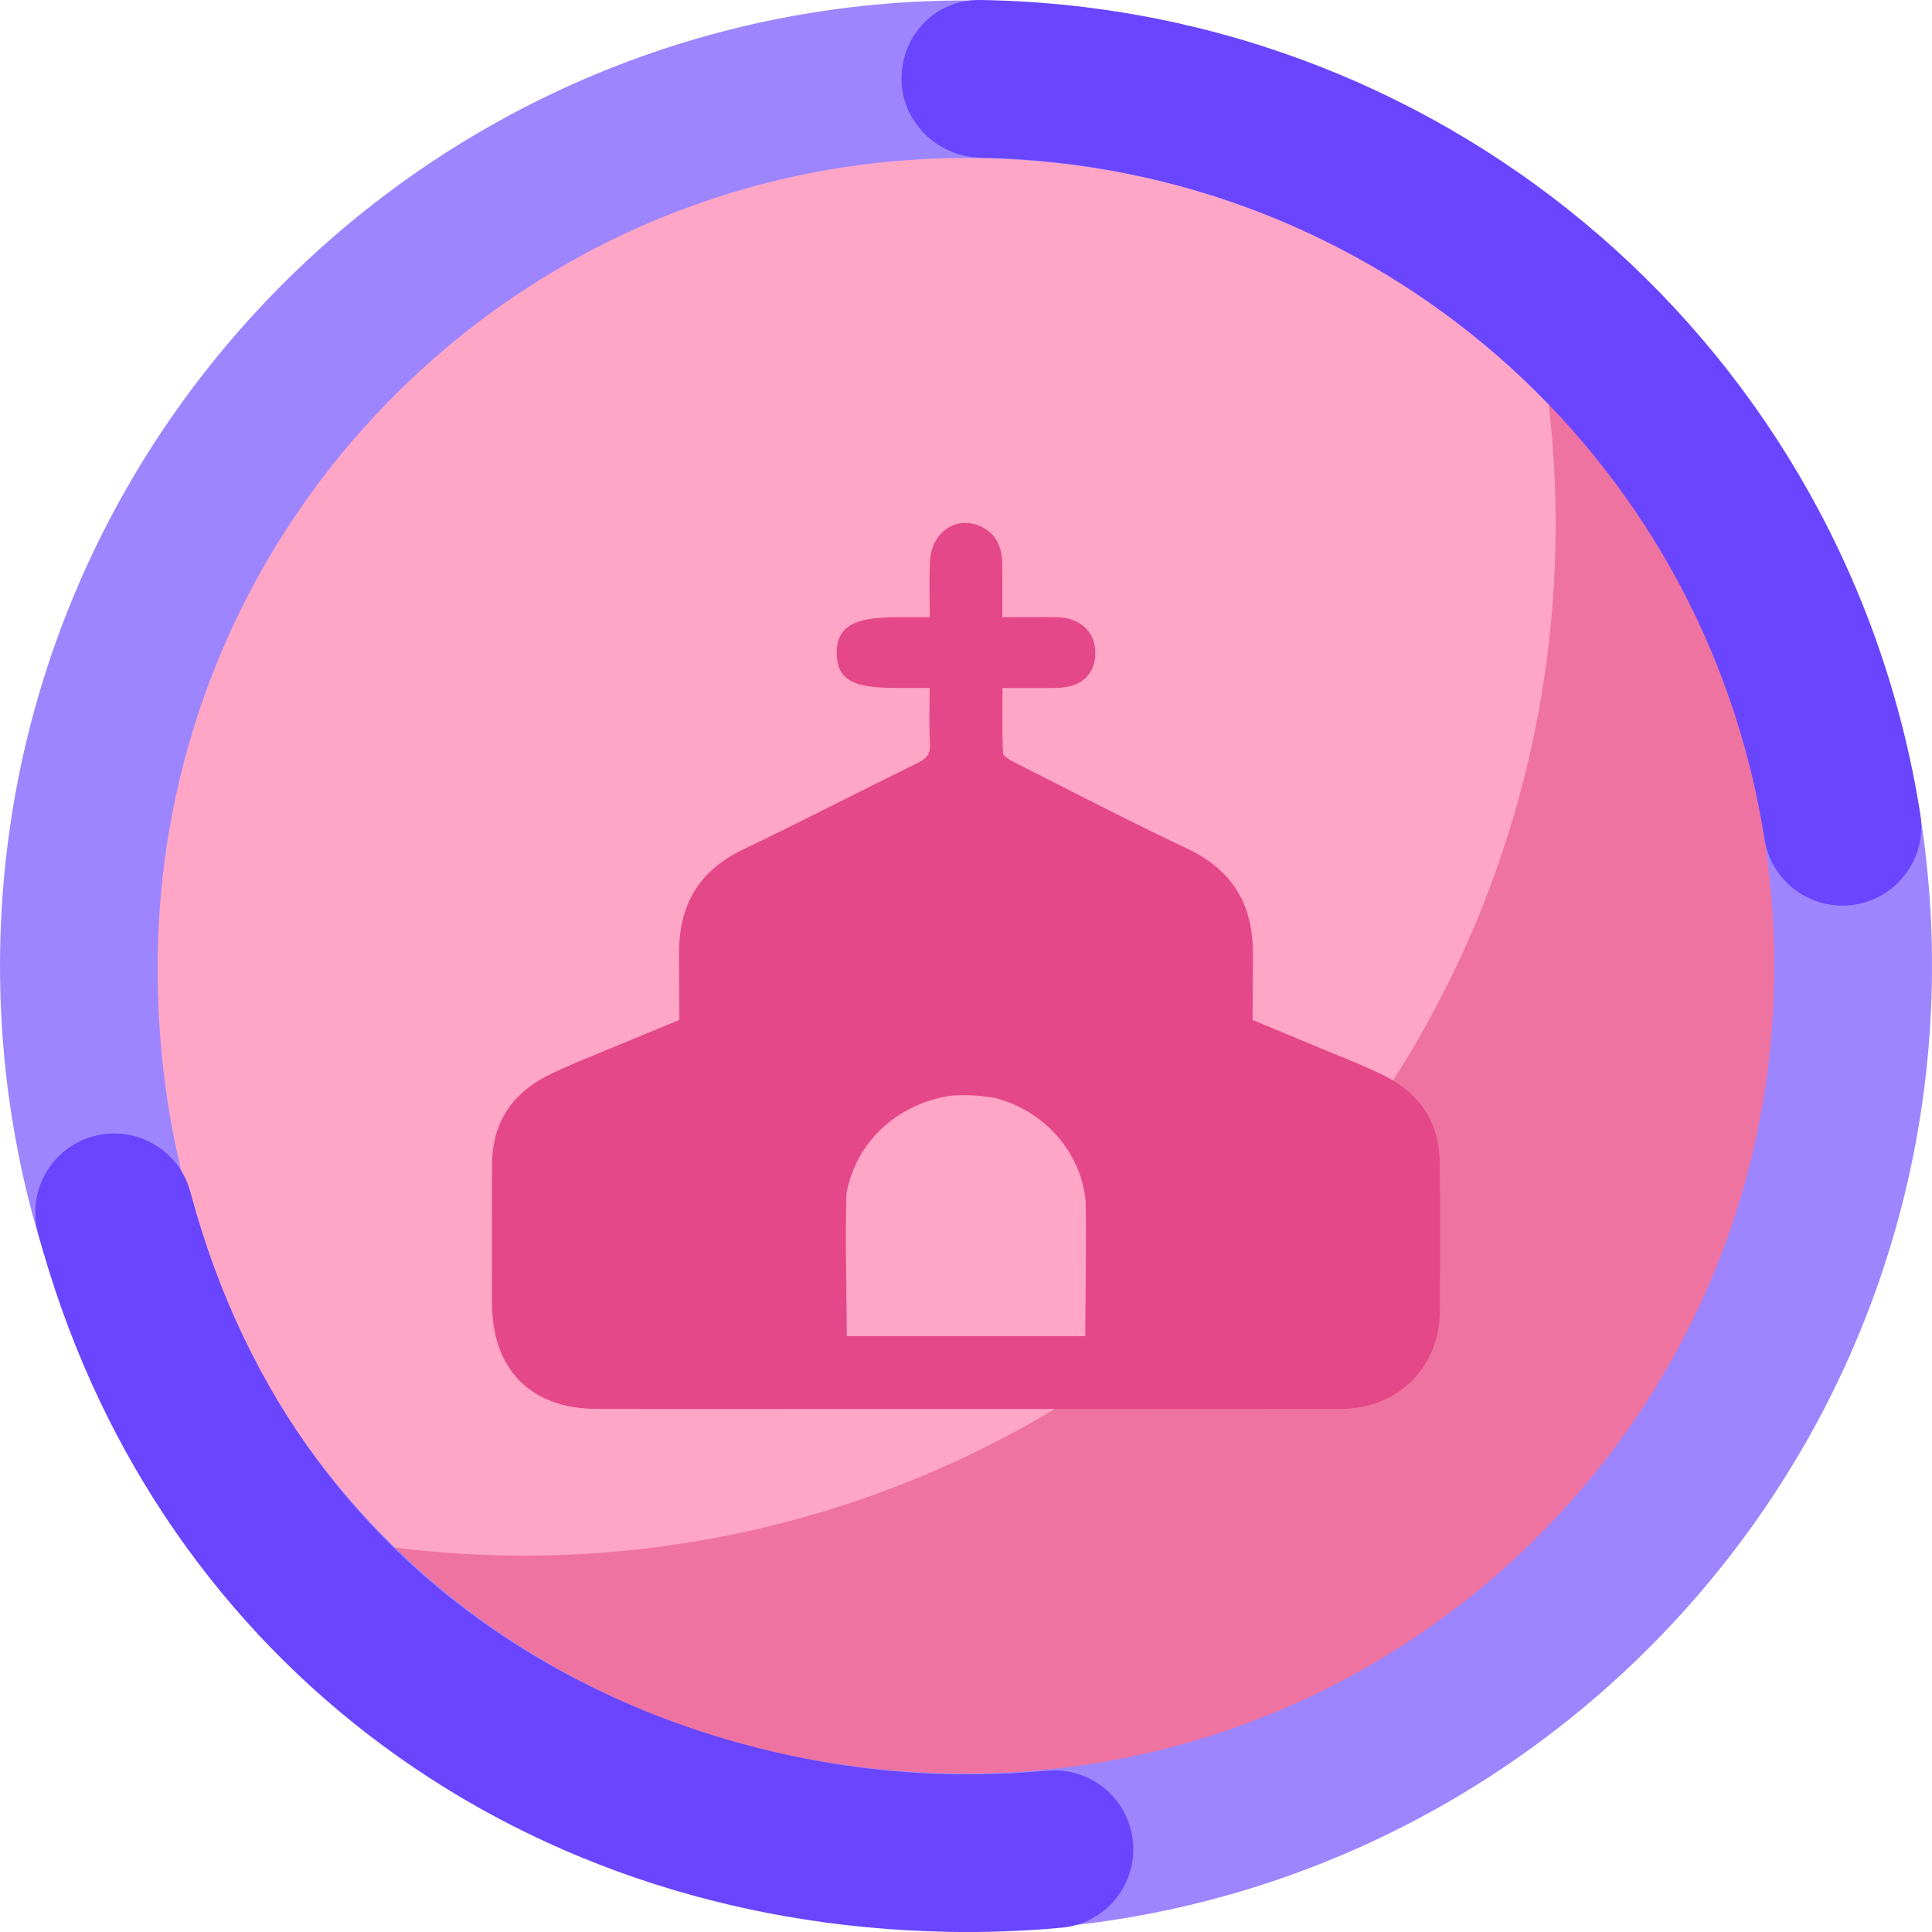 <?xml version="1.0" encoding="UTF-8"?><svg id="a" xmlns="http://www.w3.org/2000/svg" viewBox="0 0 1080 1080"><defs><style>.b{fill:#6a45ff;}.c{fill:#9d85ff;}.d{fill:#e54888;stroke:#e54888;}.d,.e,.f,.g{stroke-miterlimit:10;}.d,.e,.g{stroke-width:4.31px;}.e{fill:#ef73a0;stroke:#ef73a0;}.f{fill:#ffa6c6;stroke:#ffa6c6;}.g{fill:none;stroke:#b3b3ff;}</style></defs><g><path class="g" d="M863.98,216.03c.45,.05,.93,.13,1.4,.2l-1.6-1.6c.07,.47,.15,.94,.2,1.4ZM216.03,863.98c-.45-.05-.89-.13-1.34-.18l1.52,1.52c-.05-.45-.13-.89-.18-1.34Z"/><path class="e" d="M216.03,863.98c.05,.45,.13,.89,.18,1.34,179.32,178.49,469.35,178.23,648.35-.76,178.98-178.98,179.27-469.01,.82-648.33-.47-.07-.94-.15-1.4-.2,23.05,171.9-31.49,352.2-163.62,484.33-132.11,132.11-312.41,186.66-484.33,163.62Z"/><path class="f" d="M863.98,216.03c-.06-.45-.13-.93-.2-1.4-179.32-178.45-469.37-178.18-648.35,.8-179,179-179.23,469.04-.74,648.37,.45,.05,.89,.13,1.34,.18,171.92,23.03,352.22-31.51,484.33-163.62,132.13-132.13,186.67-312.43,163.62-484.33Z"/></g><g><path class="c" d="M529.93,1079.44C232.23,1073.89-5.45,827.34,.1,529.84,5.65,232.33,252.36-5.2,550.07,.35c297.7,5.55,535.39,252.1,529.84,549.6-5.55,297.5-252.27,535.03-549.97,529.49Zm18.49-991c-249.1-4.64-455.21,194.11-460.18,443.04-5.28,264.33,194.24,455.23,443.33,459.87,249.1,4.64,455.97-194.1,460.18-443.04,4.31-254.74-194.24-455.23-443.33-459.87Z"/><path class="b" d="M529.89,1079.9c-246.73-4.6-446.39-158.01-508.65-390.85-6.28-23.5,7.69-47.65,31.21-53.93,23.52-6.29,47.68,7.68,53.97,31.19,62.99,235.59,268.38,322.59,425.12,325.51,17.92,.33,36.03-.33,53.83-1.97,24.23-2.22,45.71,15.59,47.95,39.82,2.24,24.23-15.6,45.68-39.84,47.92-21.03,1.94-42.42,2.72-63.58,2.33Zm499.15-573.67c-20.99-.39-39.31-15.78-42.67-37.22-34.01-216.6-218.19-376.79-437.95-380.88h-.34c-24.19-.46-44.4-20.33-44.14-44.54C504.21,19.25,523.27-.26,547.62,0c.06,0,1.17,.02,1.23,.02,.06,0,1.17,.02,1.23,.02,262.62,4.89,482.74,196.38,523.4,455.32,3.77,24.03-12.67,46.57-36.72,50.35-2.59,.4-5.17,.58-7.71,.53Z"/></g><path class="d" d="M802.74,650.53c-.12-21.98-10.61-37.78-30.07-47.4-9.22-4.56-18.79-8.46-28.35-12.29l-46.26-19.25c.04-12.82,.07-25.63,.16-38.45,.17-26.96-11.1-45.23-35.54-56.83-32.71-15.52-64.87-32.18-97.18-48.54-2.76-1.4-6.79-4.04-6.91-6.28-.67-12.78-.32-25.62-.32-39.07,11.87,0,22.09,.11,32.31-.03,12.57-.17,19.5-6.43,19.55-17.37,.05-10.61-7.49-17.67-19.38-17.84-10.52-.15-21.04-.03-32.62-.03,0-11.16,.04-21.33-.01-31.49-.04-8.42-2.57-15.64-10.76-19.42-12.2-5.63-24.57,2.74-25.35,17.54-.57,10.8-.11,21.66-.11,33.39h-20.49c-23.37,0-31.7,4.74-31.54,17.96,.16,13.2,7.44,17.28,30.88,17.28,6.73,0,13.46,0,21.09,0,0,11.93-.51,22.51,.18,33.01,.46,7.03-2.45,10.25-8.36,13.14-32.53,15.92-64.69,32.6-97.35,48.25-24.05,11.52-34.72,29.94-34.55,56.38,.08,12.8,.12,25.59,.15,38.39l-60.59,25.02c-.21,.09-.4,.21-.61,.31-4.86,2.08-9.67,4.25-14.36,6.66-18.86,9.72-29.04,25.42-29.13,46.98-.1,26-.03,52-.03,78.01,0,35.81,20.83,56.85,56.49,56.88,81.43,.06,162.85,.04,244.28,.05,57.14,0,114.27,.07,171.41-.04,30.91-.06,53.33-22.35,53.39-52.81,.06-27.37,.13-54.74-.03-82.11Zm-193.9,98.54h-137.64c0-27.93-1.01-55.18-.14-82.28,5.32-28.92,28.1-51.11,58.99-56.23,.44-.07,.88-.12,1.33-.19,3.12-.27,6.28-.37,9.44-.3,5.26,.12,10.4,.65,15.36,1.51,22.7,5.48,42.49,22.58,50.08,46.07,1.34,4.15,2.19,8.5,2.75,12.93,.57,25.8-.17,51.76-.17,78.49Z"/></svg>